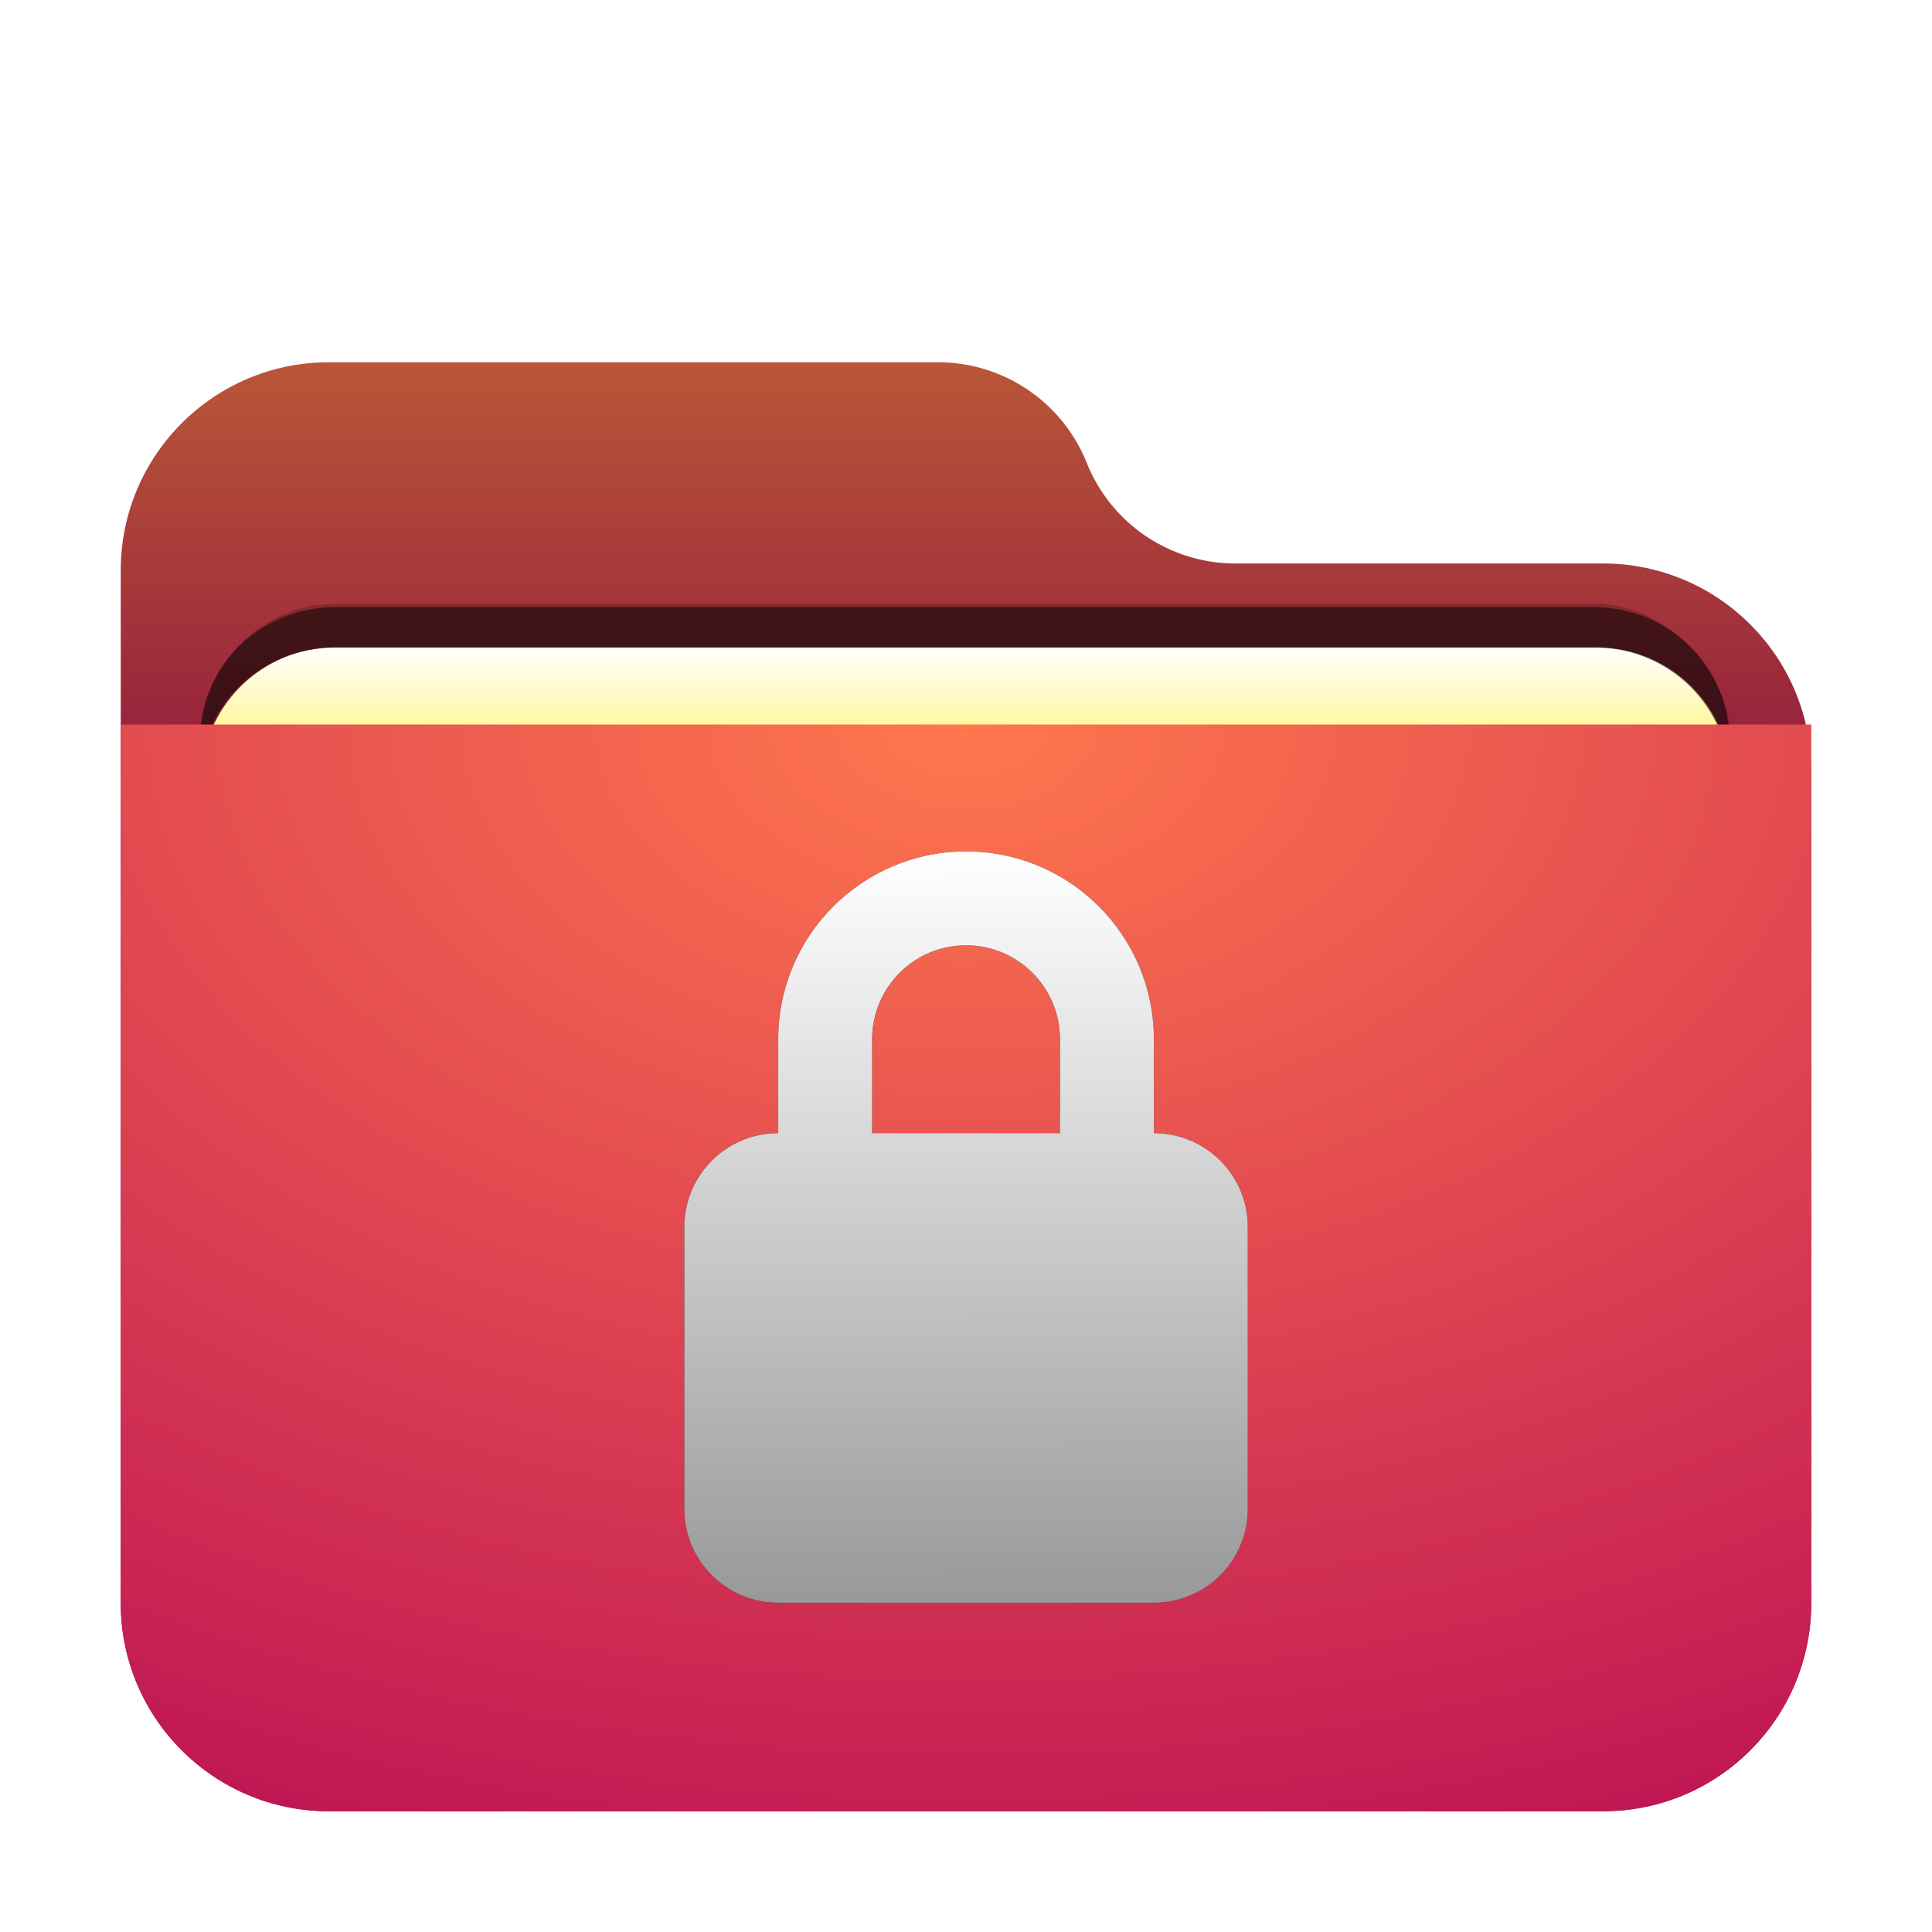 <svg width="48" height="48" version="1.1" viewBox="0 0 48 48" xmlns="http://www.w3.org/2000/svg" xmlns:xlink="http://www.w3.org/1999/xlink">
<defs>
<filter id="folder-48px-a" x="-15.5%" y="-18.1%" width="131%" height="136.1%">
<feOffset dy="1" in="SourceAlpha" result="shadowOffsetOuter1"/>
<feGaussianBlur in="shadowOffsetOuter1" result="shadowBlurOuter1" stdDeviation="1"/>
<feComposite in="shadowBlurOuter1" in2="SourceAlpha" operator="out" result="shadowBlurOuter1"/>
<feColorMatrix in="shadowBlurOuter1" result="shadowMatrixOuter1" values="0 0 0 0 0   0 0 0 0 0   0 0 0 0 0  0 0 0 0.2 0"/>
<feMerge>
<feMergeNode in="shadowMatrixOuter1"/>
<feMergeNode in="SourceGraphic"/>
</feMerge>
</filter>
<linearGradient id="folder-48px-c" x1="19.442" x2="19.442" y1="-3.5496e-14" y2="14.764" gradientTransform="scale(1.08 .926)" gradientUnits="userSpaceOnUse">
<stop stop-color="#ba5638" offset="0"/>
<stop stop-color="#870b3d" offset="1"/>
</linearGradient>
<path id="folder-48px-b" d="m24 2.5c0.604 1.51 2.066 2.5 3.693 2.5h9.136c2.856 0 5.171 2.315 5.171 5.171v20.658c0 2.856-2.315 5.171-5.171 5.171h-31.658c-2.856 0-5.171-2.315-5.171-5.171l-1.7764e-15 -25.658c-3.4975e-16 -2.856 2.315-5.171 5.171-5.171l15.136 1.7764e-15c1.626-2.9873e-16 3.089 0.99 3.693 2.5z"/>
<path id="folder-48px-f" d="m5.324 7.085h31.351c1.836 0 3.324 1.488 3.324 3.324v9.351c0 1.836-1.488 3.324-3.324 3.324h-31.351c-1.836 0-3.324-1.488-3.324-3.324v-9.351c0-1.836 1.488-3.324 3.324-3.324z"/>
<radialGradient id="radialGradient883" cx="16.837" cy=".468" r="39.606" gradientTransform="matrix(1.247 0 0 .802 3 16.625)" gradientUnits="userSpaceOnUse">
<stop stop-color="#ff774d" offset="0"/>
<stop stop-color="#ba0e55" offset="1"/>
</radialGradient>
<filter id="filter1343" x="-.034" y="-.081" width="1.068" height="1.162" color-interpolation-filters="sRGB">
<feGaussianBlur stdDeviation="0.54"/>
</filter>
<linearGradient id="folder-48px-g-3" x1="13.627" x2="13.627" y1="10.918" y2="13.827" gradientTransform="scale(1.541 .649)" gradientUnits="userSpaceOnUse">
<stop stop-color="#FFF" offset="0"/>
<stop stop-color="#fff8a3" offset="1"/>
</linearGradient>
<filter id="folder-48px-a-5" x="-.155" y="-.181" width="1.31" height="1.361">
<feOffset dy="1" in="SourceAlpha" result="shadowOffsetOuter1"/>
<feGaussianBlur in="shadowOffsetOuter1" result="shadowBlurOuter1" stdDeviation="1"/>
<feComposite in="shadowBlurOuter1" in2="SourceAlpha" operator="out" result="shadowBlurOuter1"/>
<feColorMatrix in="shadowBlurOuter1" result="shadowMatrixOuter1" values="0 0 0 0 0   0 0 0 0 0   0 0 0 0 0  0 0 0 0.2 0"/>
<feMerge>
<feMergeNode in="shadowMatrixOuter1"/>
<feMergeNode in="SourceGraphic"/>
</feMerge>
</filter>
<linearGradient id="linearGradient944-2" x1="7.5" x2="7.522" y1="12.5" y2="24.442" gradientTransform="matrix(1.556,0,0,1.556,12.333,1.709)" gradientUnits="userSpaceOnUse">
<stop stop-color="#FFF" offset="0"/>
<stop stop-color="#FFF" stop-opacity=".6" offset="1"/>
</linearGradient>
<filter id="filter982-9" x="-.14" y="-.105" width="1.28" height="1.21" color-interpolation-filters="sRGB">
<feGaussianBlur stdDeviation="0.817"/>
<feBlend in2="BackgroundImage" mode="overlay"/>
</filter>
</defs>
<use transform="translate(3,8)" width="100%" height="100%" fill="url(#folder-48px-c)" fill-rule="evenodd" filter="url(#folder-48px-a)" xlink:href="#folder-48px-b"/>
<rect x="5" y="15.001" width="38" height="16" rx="3.35" ry="3.35" fill-opacity=".2" fill-rule="evenodd" filter="url(#filter1343)" style="paint-order:stroke fill markers"/>
<use transform="translate(3 8.001)" width="100%" height="100%" fill="url(#folder-48px-g-3)" fill-rule="evenodd" filter="url(#folder-48px-a-5)" xlink:href="#folder-48px-f"/>
<path d="m8.324 15.085c-1.861 0-3.359 1.471-3.359 3.299v1c0-1.827 1.499-3.299 3.359-3.299h31.281c1.861 0 3.359 1.471 3.359 3.299v-1c0-1.827-1.499-3.299-3.359-3.299z" fill-rule="evenodd" opacity=".5" style="paint-order:stroke fill markers"/>
<path d="m3 17h42v21.829c0 2.856-2.315 5.171-5.171 5.171h-31.658c-2.856 0-5.171-2.315-5.171-5.171z" fill="url(#radialGradient883)" fill-rule="evenodd" filter="url(#folder-48px-a)"/>
<g transform="translate(.001 0)" fill-rule="evenodd">
<path d="m24 21.153c2.577 0 4.667 2.089 4.667 4.667v2.333c1.289 0 2.333 1.045 2.333 2.333v7c0 1.289-1.045 2.333-2.333 2.333h-9.333c-1.289 0-2.333-1.045-2.333-2.333v-7c0-1.289 1.045-2.333 2.333-2.333v-2.333c0-2.577 2.089-4.667 4.667-4.667zm0 2.333c-1.289 0-2.333 1.045-2.333 2.333v2.333h4.667v-2.333c0-1.289-1.045-2.333-2.333-2.333z" filter="url(#filter982-9)"/>
<path d="m24 21.153c2.577 0 4.667 2.089 4.667 4.667v2.333c1.289 0 2.333 1.045 2.333 2.333v7c0 1.289-1.045 2.333-2.333 2.333h-9.333c-1.289 0-2.333-1.045-2.333-2.333v-7c0-1.289 1.045-2.333 2.333-2.333v-2.333c0-2.577 2.089-4.667 4.667-4.667zm0 2.333c-1.289 0-2.333 1.045-2.333 2.333v2.333h4.667v-2.333c0-1.289-1.045-2.333-2.333-2.333z" fill="url(#linearGradient944-2)"/>
</g>
</svg>
